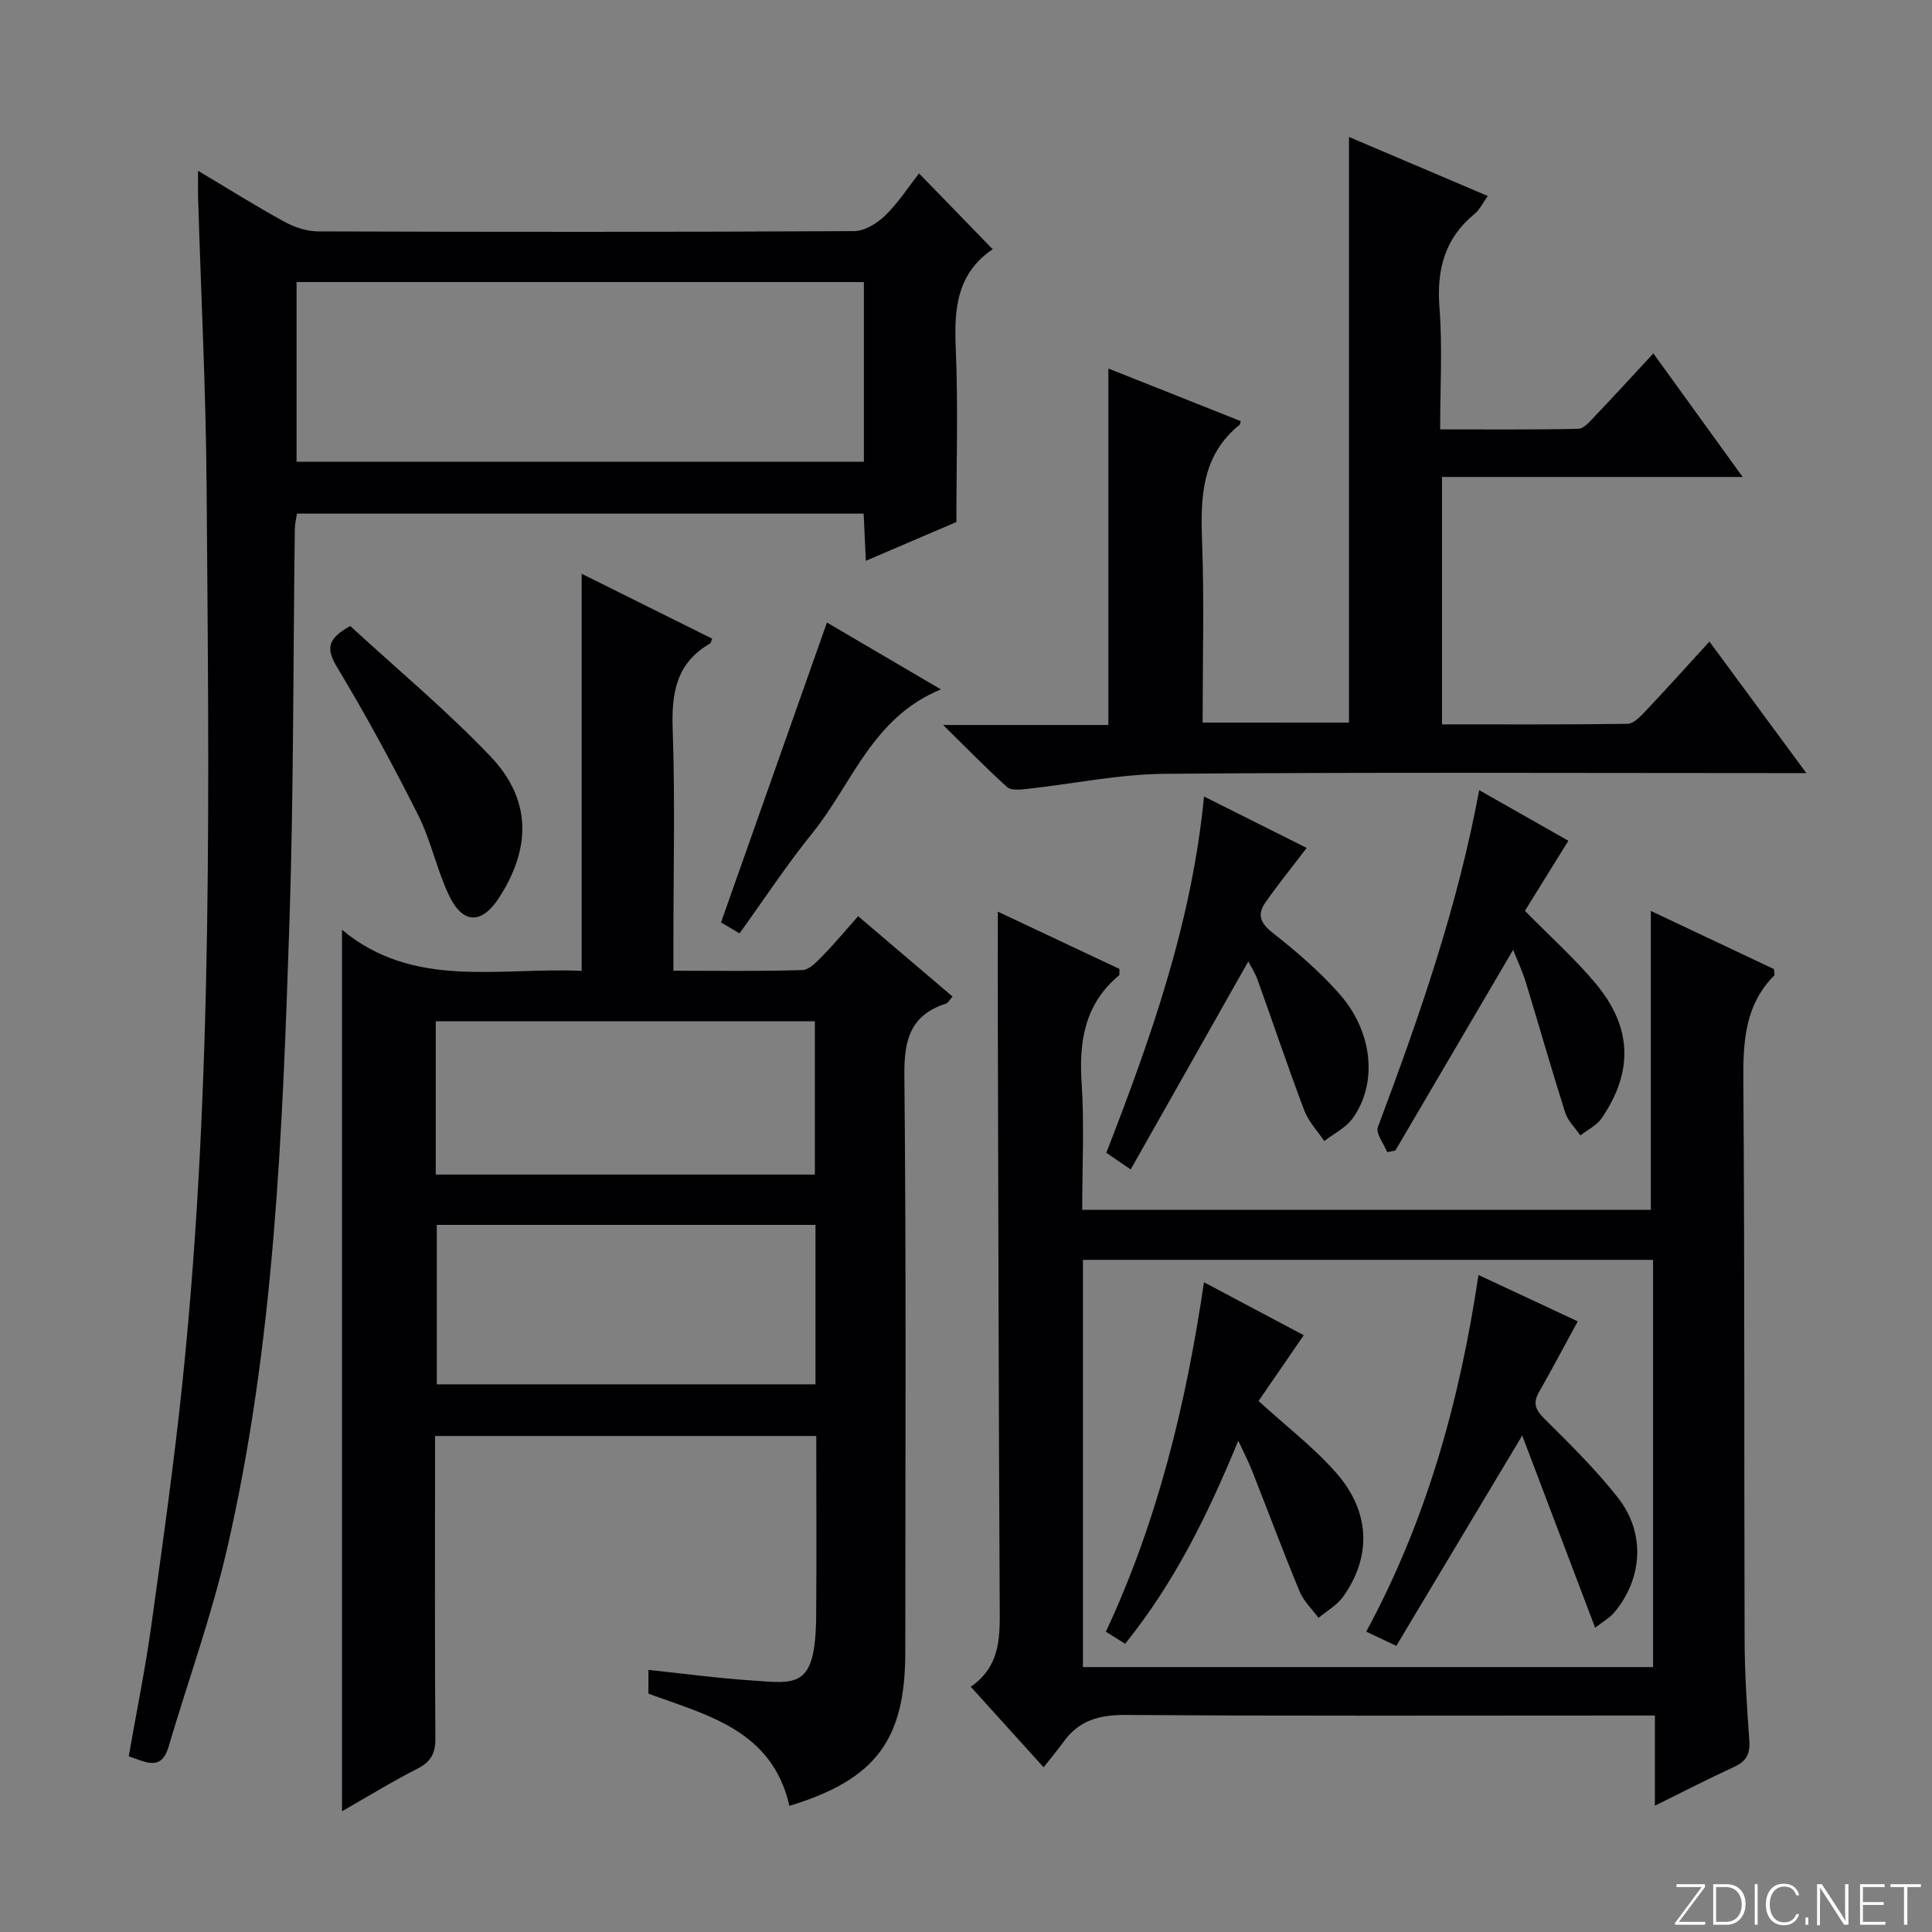 <svg enable-background="new 0 0 400 400" viewBox="0 0 400 400" xmlns="http://www.w3.org/2000/svg"><rect x="0" y="0" width="400" height="400" fill="#808080" stroke="none"/><path d="m346.9 398 5.4-7.3h-5.2v-.6h5.9v.6l-5.4 7.2h5.5l-.1.6h-6.2v-.5z" fill="#fbfcfa"/><path d="m354.7 390.1h2.8c2.3 0 3.9 1.6 3.9 4.1s-1.6 4.3-3.9 4.3h-2.8zm.6 7.8h2c2.2 0 3.3-1.6 3.3-3.6 0-1.8-1-3.6-3.3-3.6h-2z" fill="#fbfcfa"/><path d="m363.9 390.1v8.4h-.6v-8.4z" fill="#fbfcfa"/><path d="m372.5 396.3c-.4 1.3-1.4 2.3-3.2 2.3-2.4 0-3.7-1.9-3.7-4.3 0-2.3 1.2-4.3 3.7-4.3 1.8 0 2.9 1 3.2 2.4h-.6c-.4-1.1-1.1-1.8-2.5-1.8-2.1 0-3 1.9-3 3.7s.9 3.7 3 3.7c1.4 0 2.1-.7 2.5-1.7z" fill="#fbfcfa"/><path d="m373.8 398.5v-1.5h.6v1.5z" fill="#fbfcfa"/><path d="m376.2 398.5v-8.4h1c1.3 2 4.4 6.7 4.9 7.6-.1-1.2-.1-2.4-.1-3.8v-3.8h.7v8.4h-.9c-1.2-1.9-4.4-6.8-5-7.7.1 1.1 0 2.3 0 3.9v3.9h-.6z" fill="#fbfcfa"/><path d="m390 394.4h-4.3v3.5h4.7l-.1.6h-5.2v-8.4h5.1v.6h-4.5v3.1h4.3v.7z" fill="#fbfcfa"/><path d="m394.2 390.7h-2.8v-.6h6.3v.6h-2.8v7.8h-.7z" fill="#fbfcfa"/><g fill="#010103"><path d="m163.44 373.89c-3.57-15.7-17-18.75-29.19-23.24 0-1.6 0-3.03 0-4.92 7.17.76 14.04 1.7 20.95 2.16 9.63.64 13.66 2.01 13.78-13.38.1-12.3.02-24.6.02-37.2-26.29 0-52.21 0-78.93 0v5.14c0 19.16-.07 38.32.07 57.49.02 3.07-.91 4.8-3.67 6.22-5.3 2.7-10.39 5.83-15.66 8.84 0-60.71 0-121.12 0-182.5 14.84 12.38 32.52 7.72 49.62 8.51 0-27.4 0-54.46 0-82.22 9.03 4.49 18.03 8.97 27.02 13.44-.2.46-.24.89-.45 1.01-6.98 4.01-7.99 10.24-7.73 17.73.51 14.65.15 29.32.15 43.98v6.03c9.21 0 17.98.14 26.73-.14 1.44-.05 2.98-1.75 4.19-2.98 2.44-2.49 4.67-5.18 7.33-8.17 6.5 5.53 12.91 10.99 19.54 16.63-.56.62-.88 1.31-1.37 1.47-7.41 2.4-8.68 7.57-8.6 14.92.4 39.82.19 79.64.19 119.47-.03 18.09-6.13 26.25-23.99 31.71zm5.4-120.29c-26.53 0-52.53 0-78.41 0v33.01h78.41c0-11.16 0-21.94 0-33.01zm-78.62-10.42h78.49c0-10.83 0-21.25 0-31.73-26.31 0-52.33 0-78.49 0z"/><path d="m41.01 35.36c6.49 3.87 12.09 7.39 17.89 10.56 2.08 1.14 4.62 1.98 6.96 1.99 36.99.12 73.98.14 110.97-.06 2.2-.01 4.8-1.63 6.47-3.26 2.7-2.63 4.79-5.9 6.98-8.69 5.1 5.25 10.04 10.34 15.28 15.74.25-.66.23-.22.01-.07-7.48 5.03-8.05 12.37-7.69 20.55.51 11.77.13 23.57.13 35.96-5.46 2.34-11.84 5.07-18.75 8.03-.16-3.46-.3-6.48-.45-9.77-39.14 0-78.06 0-117.33 0-.14.99-.43 2.08-.44 3.18-.36 27.3-.22 54.62-1.13 81.91-1.44 43.35-3.1 86.75-12.9 129.24-3.19 13.85-8.07 27.3-12.1 40.95-1.52 5.15-4.68 3.2-8.26 2 1.58-9.02 3.4-17.92 4.65-26.89 2.4-17.25 4.84-34.52 6.61-51.84 6.27-61.4 5.33-123.01 4.86-184.59-.15-19.62-1.15-39.24-1.74-58.86-.07-1.65-.02-3.31-.02-6.08zm137.85 23.04c-39.5 0-78.51 0-117.46 0v37.2h117.46c0-12.53 0-24.66 0-37.2z"/><path d="m342.63 373.85c0-6.68 0-12.4 0-18.67-2.6 0-4.55 0-6.49 0-34.32 0-68.64.12-102.96-.12-5.44-.04-9.7 1.04-12.92 5.48-1.27 1.75-2.66 3.42-4.19 5.36-5.41-5.99-10.07-11.13-15.08-16.67 6.39-4.45 6.02-10.75 5.99-17.17-.22-40.31-.28-80.63-.39-120.94-.02-7.27 0-14.55 0-22.37 8.4 3.95 16.87 7.94 25.18 11.86-.04.75.07 1.2-.09 1.33-7.08 5.9-8.32 13.6-7.74 22.33.57 8.59.12 17.26.12 26.22h117.73c0-20.48 0-40.99 0-61.89 8.4 3.97 17.04 8.05 25.49 12.04.04.73.2 1.17.06 1.31-6.16 6.21-6.46 13.88-6.4 22.08.29 38.48.14 76.97.26 115.45.02 6.98.48 13.96.98 20.92.19 2.73-.64 4.28-3.15 5.42-5.21 2.38-10.32 5.03-16.4 8.03zm-118.42-28.7h118.04c0-28.35 0-56.26 0-84.31-39.53 0-78.72 0-118.04 0z"/><path d="m353.92 132.83c6.67 9.06 13.03 17.69 20.06 27.23-2.83 0-4.58 0-6.33 0-42.17 0-84.33-.2-126.49.15-9.55.08-19.09 2.1-28.64 3.14-1.33.15-3.19.33-4-.39-4.27-3.84-8.28-7.97-13.26-12.86h34.22c0-24.62 0-48.84 0-73.8 9.14 3.63 18.28 7.26 27.38 10.88-.09.42-.07.65-.18.74-7.96 6.4-8.13 15.09-7.8 24.3.45 12.31.11 24.65.11 37.38 10.21 0 20.25 0 30.3.01 0-40.2 0-80.41 0-121.26 9.46 4.03 18.87 8.03 28.74 12.23-1.04 1.44-1.67 2.84-2.74 3.71-6.23 5.11-7.87 11.59-7.26 19.46.63 8.09.14 16.28.14 25.15 9.77 0 19.2.09 28.61-.12 1.16-.03 2.41-1.55 3.4-2.59 3.99-4.18 7.89-8.45 12.13-13.02 6.19 8.56 12.09 16.72 18.49 25.58-21.12 0-41.49 0-62.25 0v51.22c12.86 0 25.63.07 38.41-.11 1.19-.02 2.54-1.38 3.51-2.4 4.35-4.6 8.58-9.3 13.45-14.63z"/><path d="m234.1 242.12c-2.65-1.81-3.83-2.62-5.05-3.45 9.28-23.87 17.71-47.74 20.23-73.76 7.51 3.76 14.7 7.36 21.25 10.64-3.04 4-5.93 7.56-8.55 11.31-1.67 2.39-1.13 4.19 1.43 6.2 4.94 3.89 9.8 8.05 13.94 12.76 6.93 7.87 7.9 18.48 2.71 25.71-1.41 1.97-3.9 3.17-5.89 4.72-1.4-2.1-3.26-4.04-4.13-6.34-3.39-8.98-6.45-18.08-9.7-27.12-.5-1.38-1.33-2.64-1.89-3.74-8 14.15-15.99 28.29-24.35 43.07z"/><path d="m315.72 188.58c5.23 5.32 10.33 9.87 14.66 15.06 7.56 9.05 7.81 18.25 1.22 27.89-1.02 1.49-2.91 2.37-4.4 3.54-1.07-1.56-2.59-2.98-3.14-4.71-2.86-9.01-5.44-18.1-8.2-27.14-.62-2.02-1.54-3.95-2.58-6.57-8.34 14.21-16.36 27.88-24.39 41.56-.56.11-1.12.22-1.68.33-.7-1.74-2.42-3.87-1.94-5.17 8.48-22.63 16.47-45.4 20.98-69.78 6.51 3.7 12.55 7.12 18.46 10.48-3.06 4.95-6.06 9.78-8.99 14.51z"/><path d="m72.51 129.61c9.68 8.91 19.93 17.43 29.06 27.02 8.46 8.89 8.44 18.93 1.73 29.27-3.54 5.45-7.45 5.49-10.3-.44-2.57-5.36-3.76-11.4-6.42-16.7-5.22-10.37-10.77-20.61-16.75-30.56-2.25-3.73-2.27-5.87 2.68-8.59z"/><path d="m194.8 142.73c-14.26 5.86-18.37 19.57-26.57 29.71-5.31 6.56-9.96 13.66-15.12 20.8-1.48-.87-2.68-1.59-3.83-2.26 7.32-20.71 14.56-41.22 21.93-62.09 7.32 4.29 15 8.8 23.59 13.84z"/><path d="m232.95 340.32c-1.45-.9-2.65-1.66-3.99-2.49 10.73-22.98 16.58-47.06 20.31-72.35 7.09 3.76 13.78 7.31 20.66 10.96-3.31 4.81-6.46 9.4-9.36 13.62 5.78 5.28 11.49 9.64 16.12 14.93 7.06 8.06 7.28 17.37 1.36 25.63-1.26 1.75-3.35 2.91-5.06 4.34-1.33-1.8-3.07-3.42-3.9-5.42-3.43-8.27-6.56-16.67-9.85-25.01-.72-1.84-1.64-3.6-2.87-6.25-6.32 15.39-13.27 29.46-23.42 42.04z"/><path d="m330.26 337.01c-5.15-13.56-10.03-26.44-15.1-39.8-8.91 14.88-17.43 29.11-26.07 43.55-2.51-1.19-4.12-1.95-6.23-2.95 12.52-23.1 19.37-47.83 23.24-73.84 7.06 3.3 13.78 6.43 20.55 9.6-2.79 5.11-5.31 9.91-8 14.61-1.31 2.28-.8 3.66 1.06 5.51 5.29 5.25 10.65 10.53 15.25 16.37 5.79 7.36 5.14 16.85-.84 23.9-.8.94-1.96 1.57-3.86 3.05z"/></g></svg>